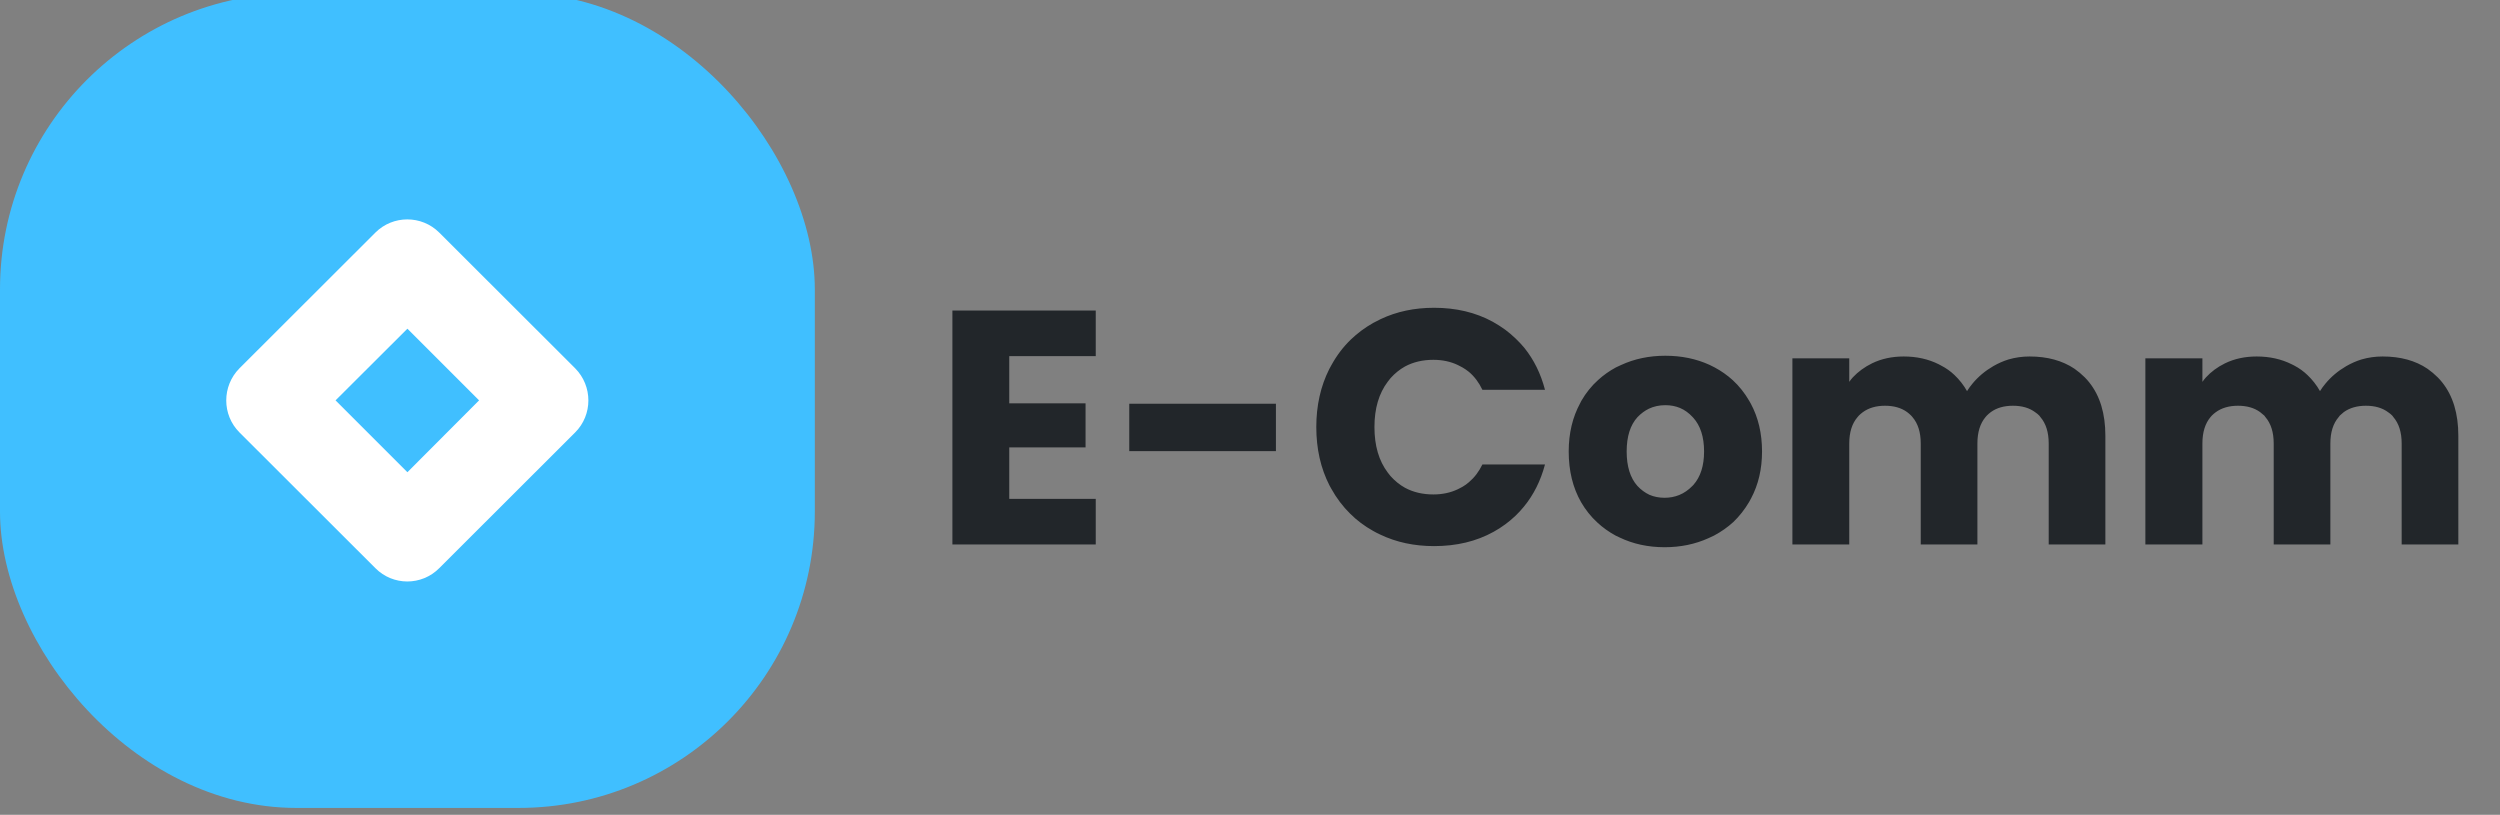 <svg width="135" height="44" viewBox="0 0 135 44" fill="none" xmlns="http://www.w3.org/2000/svg" xmlns:xlink="http://www.w3.org/1999/xlink">
	<rect x="0" y="0" width="135" height="44" fill="#808080" stroke="none"/>
	<desc>
			Created with Pixso.
	</desc>
	<defs/>
	<rect id="Rectangle 383" y="-0.372" rx="16" width="44" height="44" fill="#40BFFF" fill-opacity="1"/>
	<path id="Vector 40 (Stroke)" d="M31.06 19.89C32.01 20.85 32.01 22.4 31.06 23.35L23.72 30.68C22.77 31.64 21.22 31.64 20.27 30.68L12.93 23.35C11.98 22.4 11.98 20.85 12.93 19.89L20.27 12.56C21.22 11.61 22.77 11.61 23.72 12.56L31.06 19.89ZM22 17.75L18.12 21.62L22 25.5L25.87 21.62L22 17.75Z" fill="#FFFFFF" fill-opacity="1" fill-rule="evenodd"/>
	<path id="E-Comm" d="M71.78 19.93Q71.08 21.32 71.08 23.06Q71.08 24.82 71.79 26.21Q71.84 26.3 71.89 26.39Q72.31 27.15 72.91 27.74Q73.45 28.28 74.15 28.67Q74.34 28.78 74.54 28.87Q75.84 29.49 77.44 29.49Q79.26 29.49 80.65 28.72Q80.98 28.54 81.29 28.31Q81.86 27.89 82.29 27.36Q83.08 26.4 83.43 25.08L80.05 25.08Q79.77 25.66 79.32 26.04Q79.16 26.18 78.97 26.29Q78.85 26.36 78.72 26.42Q78.13 26.7 77.4 26.7Q76.54 26.7 75.87 26.34Q75.44 26.1 75.09 25.71Q75.01 25.62 74.94 25.52Q74.22 24.57 74.22 23.06Q74.22 21.56 74.94 20.61Q75.01 20.51 75.09 20.42Q75.44 20.03 75.87 19.79Q76.54 19.43 77.4 19.43Q78.13 19.43 78.72 19.71Q78.85 19.77 78.97 19.84Q79.16 19.95 79.32 20.08Q79.77 20.46 80.05 21.05L83.43 21.05Q83.09 19.75 82.32 18.79Q81.87 18.25 81.29 17.81Q80.96 17.57 80.6 17.37Q79.22 16.62 77.44 16.62Q75.85 16.62 74.56 17.23Q74.35 17.33 74.15 17.44Q73.48 17.82 72.94 18.34Q72.32 18.94 71.89 19.73Q71.84 19.83 71.78 19.93ZM54.5 21.78L54.5 19.23L59.17 19.23L59.17 16.77L51.43 16.77L51.43 29.4L59.17 29.4L59.17 26.94L54.5 26.94L54.5 24.16L58.62 24.16L58.62 21.78L54.5 21.78ZM87.45 29.02Q88.55 29.55 89.89 29.55Q91.18 29.55 92.26 29.06Q92.41 28.99 92.56 28.92Q93.14 28.61 93.6 28.19Q94.09 27.72 94.45 27.11Q94.51 27.01 94.56 26.91Q95.15 25.8 95.15 24.38Q95.15 22.92 94.54 21.79Q94.5 21.72 94.46 21.65Q94.09 21.01 93.57 20.53Q93.13 20.13 92.59 19.84Q92.45 19.77 92.31 19.7Q91.23 19.21 89.93 19.21Q88.62 19.21 87.54 19.71Q87.4 19.77 87.26 19.84Q86.74 20.12 86.31 20.51Q85.77 20.99 85.39 21.65Q85.36 21.71 85.33 21.77Q84.71 22.91 84.71 24.38Q84.71 25.95 85.38 27.12Q85.74 27.74 86.25 28.21Q86.69 28.62 87.24 28.92Q87.34 28.97 87.45 29.02ZM112.02 19.91Q111.03 19.25 109.6 19.25Q109.01 19.25 108.46 19.41Q108.04 19.54 107.64 19.77Q106.97 20.16 106.51 20.72Q106.35 20.91 106.22 21.12Q105.94 20.63 105.55 20.26Q105.23 19.95 104.82 19.74Q104.76 19.7 104.69 19.67Q103.85 19.25 102.8 19.25Q101.85 19.25 101.09 19.62Q100.48 19.92 100.05 20.38Q99.95 20.49 99.86 20.62L99.86 19.35L96.79 19.35L96.79 29.4L99.86 29.4L99.86 23.95Q99.86 23.04 100.31 22.52Q100.34 22.48 100.38 22.44Q100.48 22.34 100.59 22.26Q101.07 21.91 101.79 21.91Q102.51 21.91 102.98 22.25Q103.1 22.34 103.2 22.44Q103.24 22.48 103.27 22.52Q103.72 23.04 103.72 23.95L103.72 29.4L106.78 29.4L106.78 23.95Q106.78 23.04 107.22 22.52Q107.26 22.48 107.29 22.44Q107.39 22.34 107.51 22.25Q107.98 21.91 108.7 21.91Q109.43 21.91 109.9 22.26Q110.02 22.34 110.12 22.44Q110.15 22.48 110.18 22.52Q110.63 23.04 110.63 23.95L110.63 29.4L113.69 29.4L113.69 23.53Q113.69 21.74 112.82 20.65Q112.71 20.51 112.58 20.38Q112.32 20.12 112.02 19.91ZM131.08 19.91Q130.1 19.25 128.66 19.25Q128.07 19.25 127.52 19.41Q127.1 19.54 126.7 19.77Q126.03 20.16 125.57 20.72Q125.41 20.91 125.28 21.12Q125 20.63 124.61 20.26Q124.29 19.95 123.89 19.74Q123.82 19.7 123.75 19.67Q122.91 19.25 121.86 19.25Q120.91 19.25 120.15 19.62Q119.54 19.92 119.12 20.38Q119.02 20.49 118.93 20.62L118.93 19.35L115.85 19.35L115.85 29.4L118.93 29.4L118.93 23.95Q118.93 23.04 119.37 22.52Q119.4 22.48 119.44 22.44Q119.54 22.34 119.65 22.26Q120.13 21.91 120.85 21.91Q121.57 21.91 122.04 22.25Q122.16 22.34 122.27 22.44Q122.3 22.48 122.33 22.52Q122.78 23.04 122.78 23.95L122.78 29.4L125.84 29.4L125.84 23.95Q125.84 23.04 126.29 22.52Q126.32 22.48 126.35 22.44Q126.46 22.34 126.57 22.25Q127.05 21.91 127.76 21.91Q128.49 21.91 128.96 22.26Q129.08 22.34 129.18 22.44Q129.21 22.48 129.24 22.52Q129.69 23.04 129.69 23.95L129.69 29.4L132.75 29.4L132.75 23.53Q132.75 21.74 131.88 20.65Q131.77 20.51 131.64 20.38Q131.38 20.12 131.08 19.91ZM68.9 24.36L68.9 21.8L60.98 21.8L60.98 24.36L68.9 24.36ZM90.68 26.73Q90.31 26.88 89.89 26.88Q89.44 26.88 89.07 26.72Q88.71 26.55 88.42 26.24Q87.84 25.59 87.84 24.38Q87.84 23.16 88.43 22.52Q88.71 22.23 89.04 22.07Q89.44 21.88 89.93 21.88Q90.36 21.88 90.72 22.03Q91.1 22.19 91.41 22.53Q91.42 22.53 91.42 22.54Q92.02 23.19 92.02 24.38Q92.02 25.54 91.44 26.19Q91.42 26.21 91.39 26.24Q91.07 26.57 90.68 26.73Z" fill="#22262A" fill-opacity="1" fill-rule="evenodd"/>
</svg>
